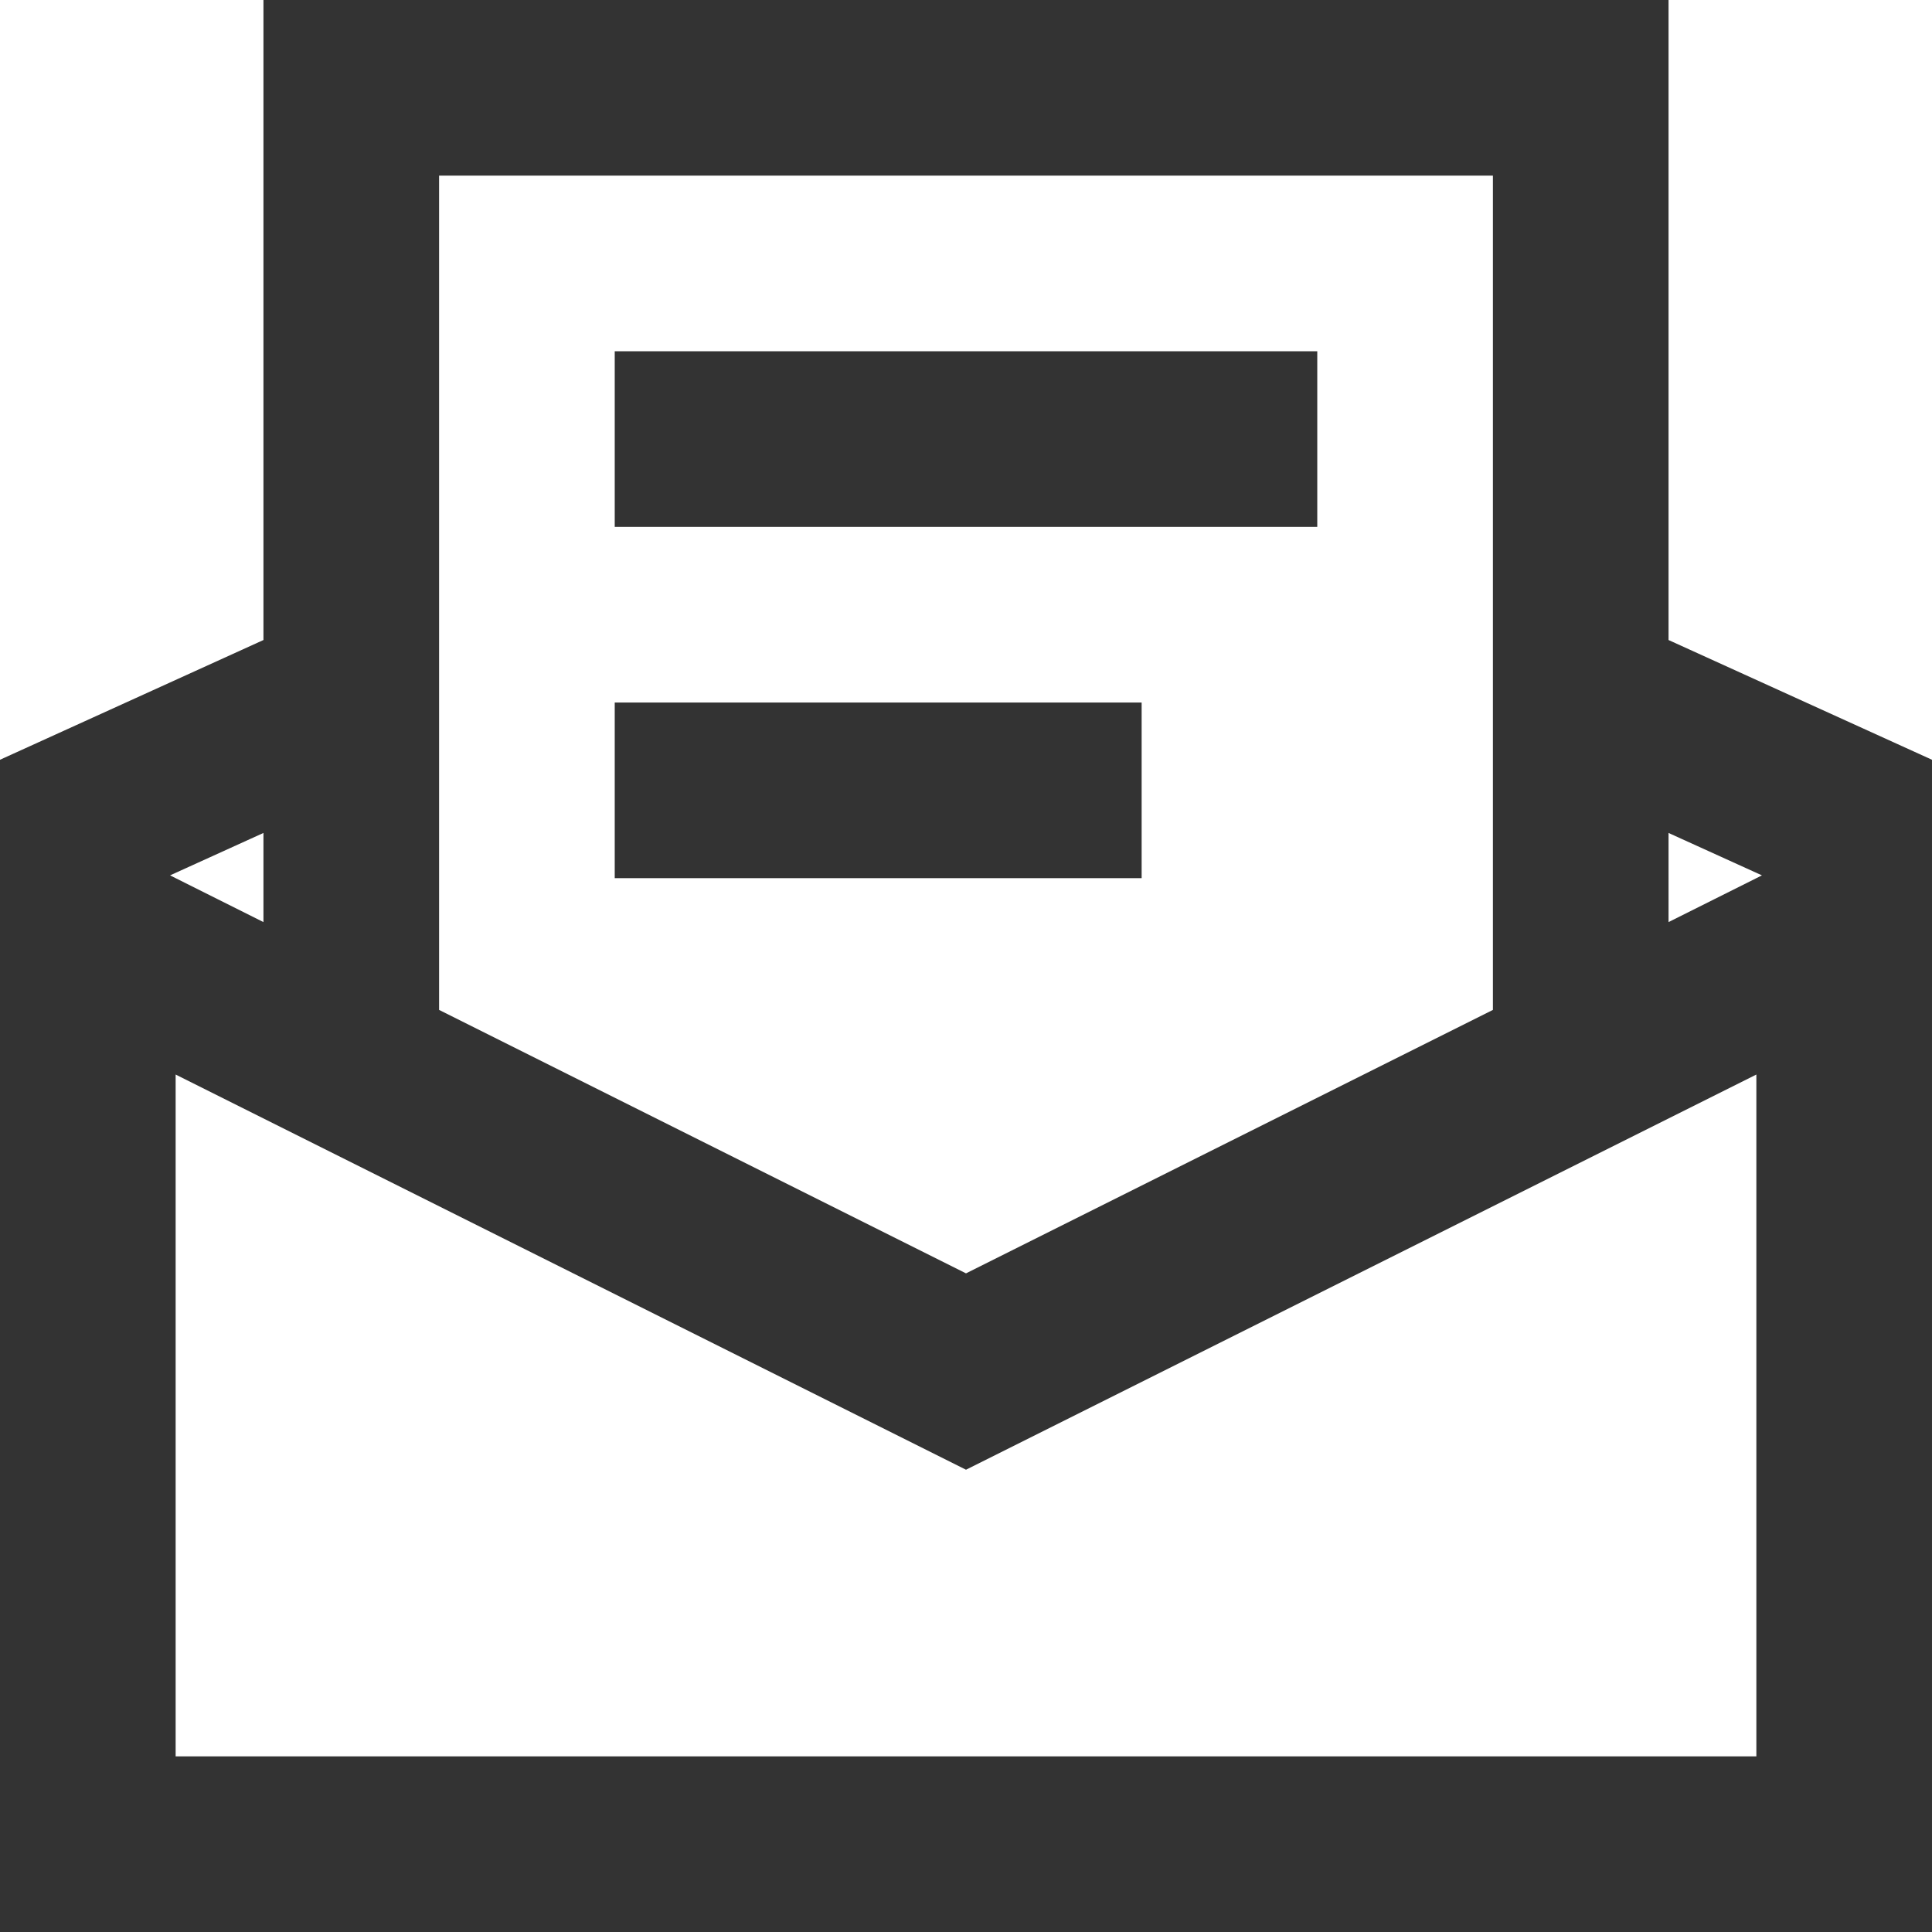 <svg t="1721314073713" class="icon" viewBox="0 0 1024 1024" version="1.1" xmlns="http://www.w3.org/2000/svg" p-id="4300" width="16" height="16"><path d="M93.091 930.909h837.818V569.53l-418.909 209.455-418.909-209.455V930.909z m837.818-465.455l41.635-20.806L1024 476.439v46.545l-93.091 46.545V465.455z m-46.545-126.231l139.636 63.465V1024H0V402.688l139.636-63.465V0h744.727v339.223z m0 102.26V488.727l49.501-24.762L884.364 441.484zM791.273 535.273V93.091H232.727v442.182l279.273 139.636 279.273-139.636zM139.636 488.727v-47.244l-49.501 22.481L139.636 488.727z m186.182-302.545h372.364v93.091H325.818V186.182z m0 186.182h279.273v93.091H325.818v-93.091z" fill="#333333" p-id="4301"></path></svg>